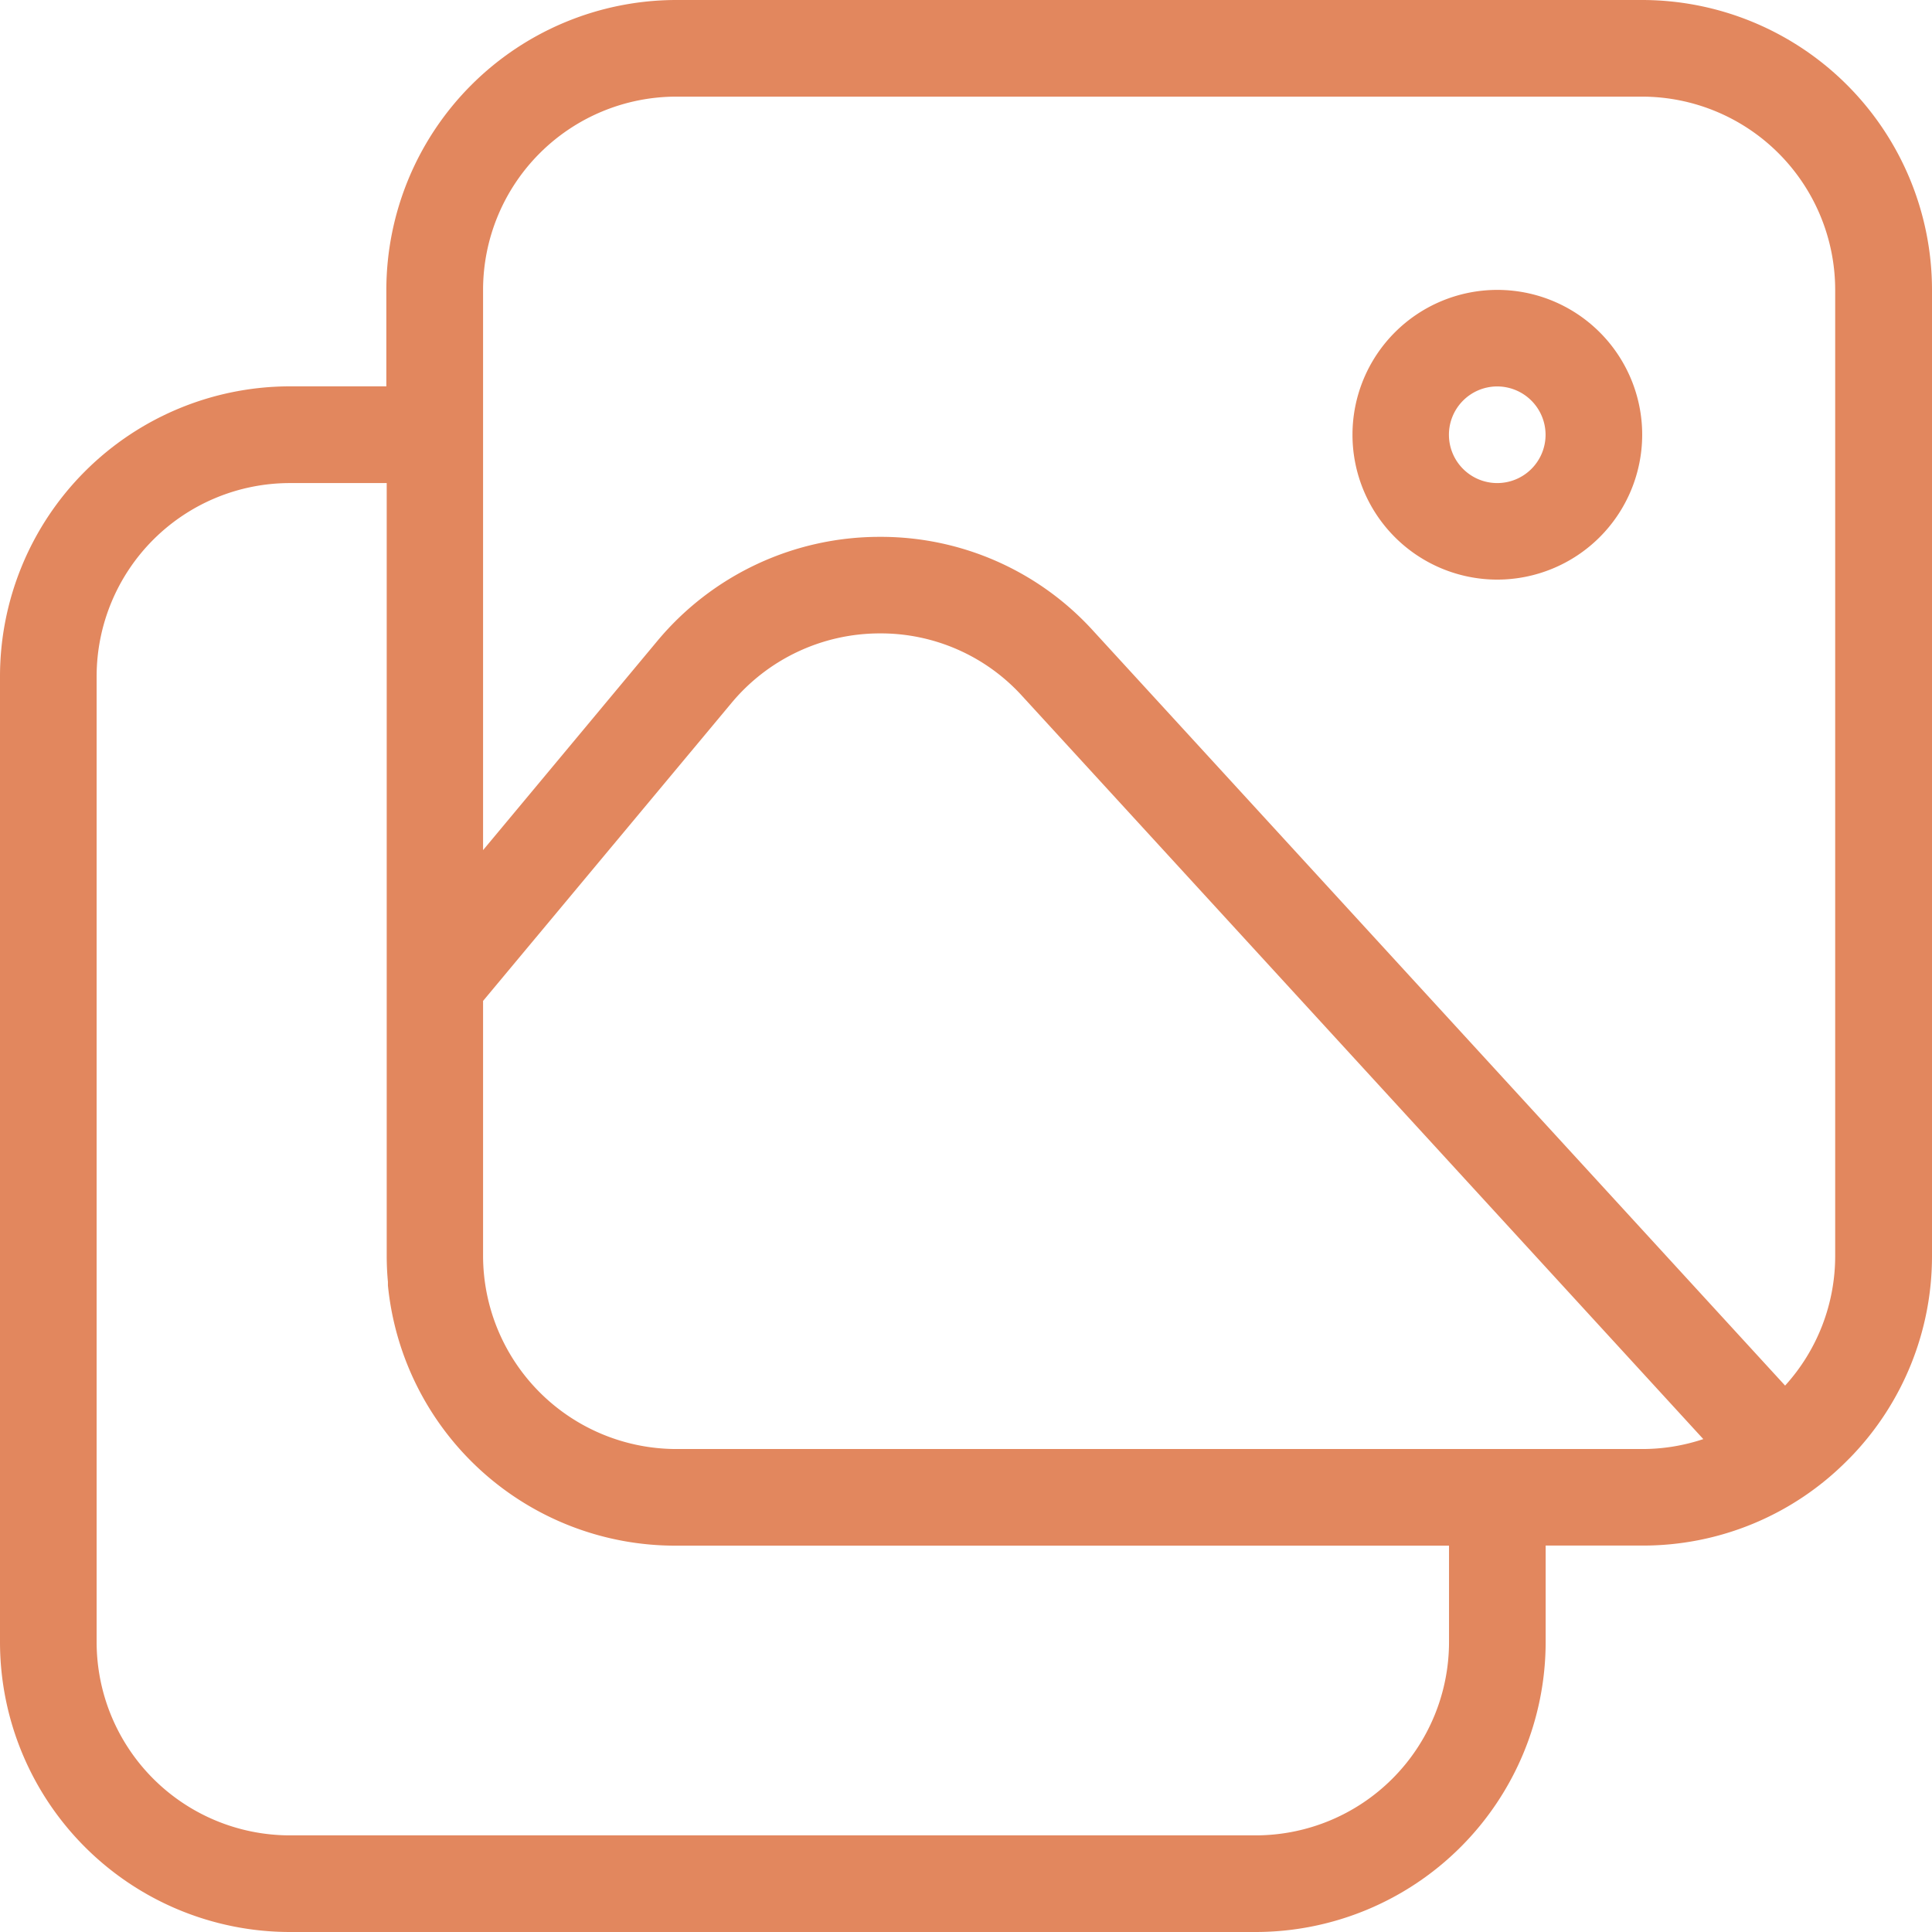 <svg id="Group" xmlns="http://www.w3.org/2000/svg" width="20.833" height="20.833" viewBox="0 0 20.833 20.833">
  <path id="Combined_Shape" data-name="Combined Shape" d="M13.541,20.833H3.125A3.128,3.128,0,0,1,0,17.708V7.292A3.129,3.129,0,0,1,3.125,4.166H4.166V3.125A3.129,3.129,0,0,1,7.292,0H17.708a3.128,3.128,0,0,1,3.125,3.125V13.541a3.114,3.114,0,0,1-.876,2.17l-.039.039a3.1,3.1,0,0,1-2.21.916H16.667v1.042A3.129,3.129,0,0,1,13.541,20.833ZM3.125,5.209A2.085,2.085,0,0,0,1.042,7.292V17.708a2.085,2.085,0,0,0,2.083,2.083H13.541a2.086,2.086,0,0,0,2.084-2.083V16.667H7.292a3.113,3.113,0,0,1-3.109-2.806l0-.039c-.009-.095-.013-.189-.013-.28V5.209ZM9.488,6.83a2.081,2.081,0,0,0-1.6.75L5.209,10.793v2.748a2.086,2.086,0,0,0,2.083,2.084H17.708a2.072,2.072,0,0,0,.659-.107L11.023,7.506A2.059,2.059,0,0,0,9.488,6.83Zm0-1.041a3.091,3.091,0,0,1,2.3,1.013l7.461,8.139a2.077,2.077,0,0,0,.54-1.4V3.125a2.085,2.085,0,0,0-2.083-2.083H7.292A2.085,2.085,0,0,0,5.209,3.125V9.167L7.087,6.913A3.118,3.118,0,0,1,9.488,5.789Z" fill="#e2875e"/>
  <path id="Combined_Shape-2" data-name="Combined Shape" d="M1.563,3.125A1.562,1.562,0,1,1,3.125,1.563,1.564,1.564,0,0,1,1.563,3.125Zm0-2.083a.521.521,0,1,0,.52.521A.522.522,0,0,0,1.563,1.042Z" transform="translate(14.583 3.125)" fill="#e2875e"/>
</svg>
